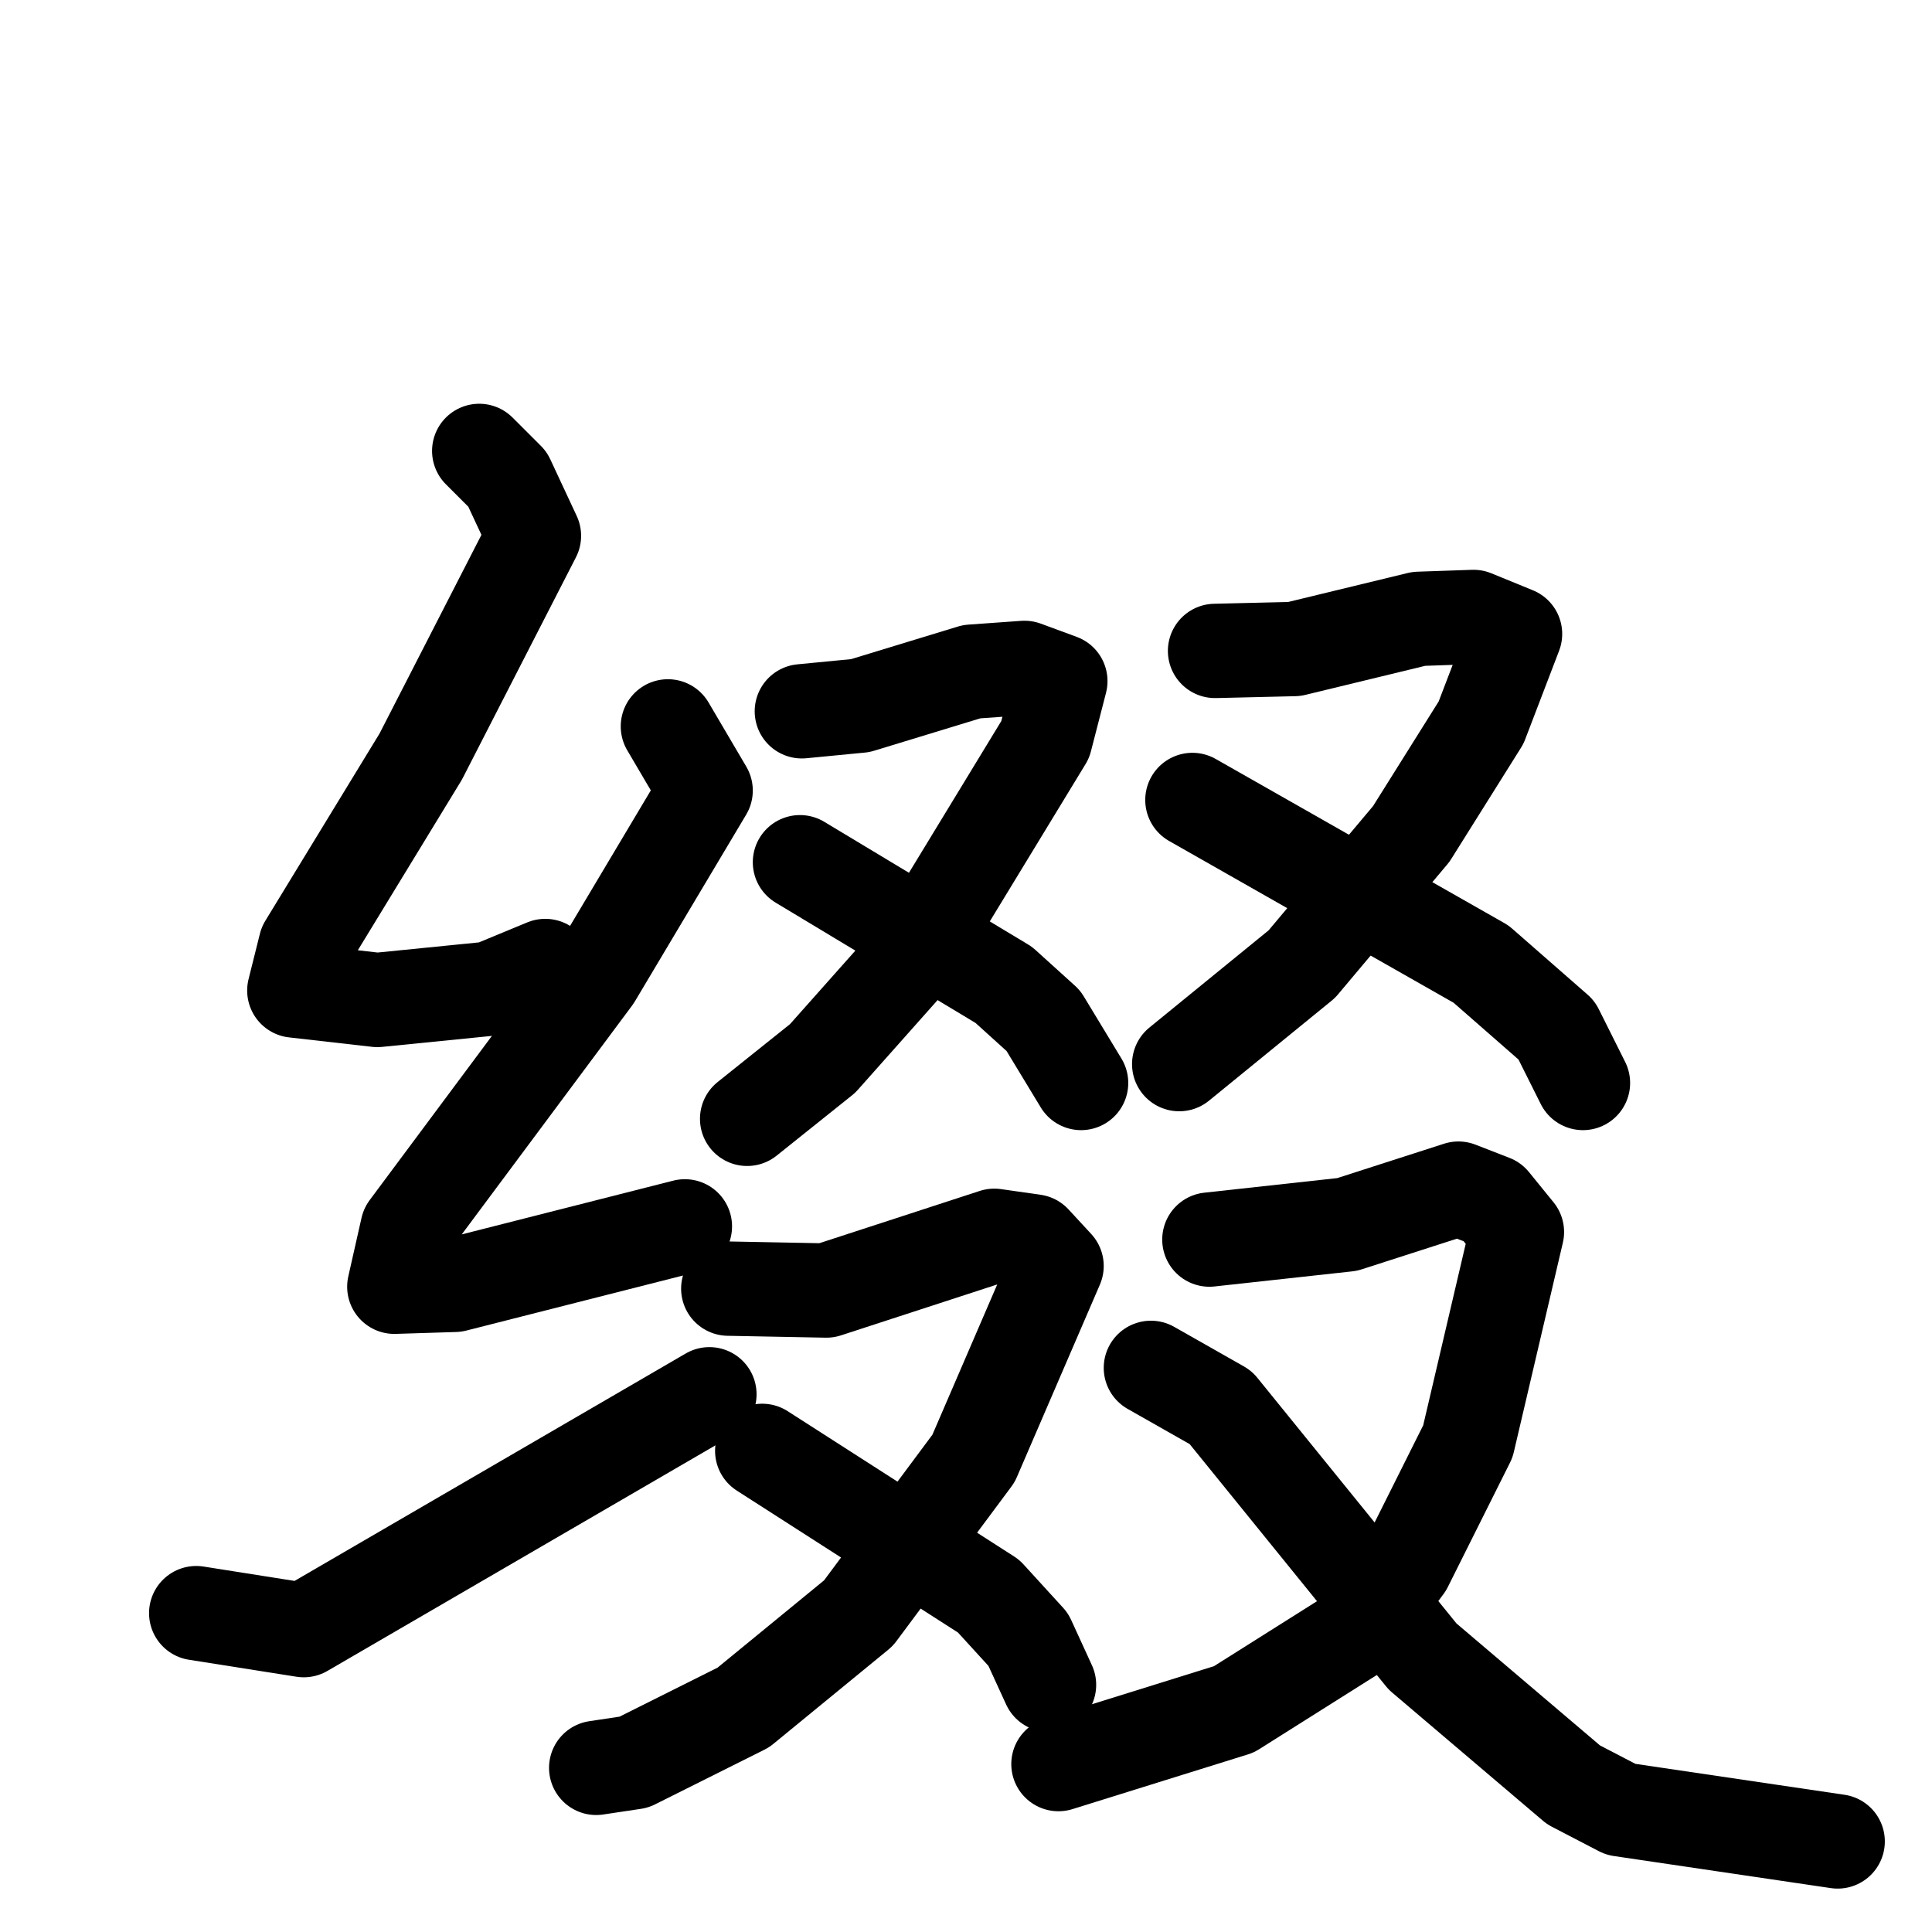 <svg xmlns="http://www.w3.org/2000/svg" viewBox="0 0 1024 1024">
  <g style="fill:none;stroke:#000000;stroke-width:50;stroke-linecap:round;stroke-linejoin:round;" transform="scale(1, 1) translate(0, 0)">
    <path d="M 254.0,239.0 L 269.0,254.0 L 283.0,284.0 L 223.0,401.0 L 162.0,501.0 L 156.0,525.0 L 200.0,530.0 L 260.0,524.0 L 289.0,512.0"/>
    <path d="M 354.0,385.0 L 374.0,419.0 L 315.0,518.0 L 216.0,651.0 L 209.0,682.0 L 241.0,681.0 L 363.0,650.0"/>
    <path d="M 104.0,855.0 L 161.0,864.0 L 376.0,739.0"/>
    <path d="M 425.0,377.0 L 456.0,374.0 L 515.0,356.0 L 543.0,354.0 L 562.0,361.0 L 554.0,392.0 L 484.0,507.0 L 436.0,561.0 L 396.0,593.0"/>
    <path d="M 424.0,457.0 L 532.0,522.0 L 553.0,541.0 L 573.0,574.0"/>
    <path d="M 644.0,345.0 L 686.0,344.0 L 752.0,328.0 L 781.0,327.0 L 803.0,336.0 L 785.0,383.0 L 748.0,442.0 L 690.0,511.0 L 625.0,564.0"/>
    <path d="M 632.0,424.0 L 785.0,511.0 L 825.0,546.0 L 839.0,574.0"/>
    <path d="M 386.0,683.0 L 438.0,684.0 L 527.0,655.0 L 548.0,658.0 L 560.0,671.0 L 516.0,773.0 L 455.0,855.0 L 394.0,905.0 L 336.0,934.0 L 316.0,937.0"/>
    <path d="M 404.0,769.0 L 524.0,846.0 L 545.0,869.0 L 556.0,893.0"/>
    <path d="M 641.0,657.0 L 714.0,649.0 L 773.0,630.0 L 791.0,637.0 L 804.0,653.0 L 778.0,764.0 L 745.0,830.0 L 719.0,865.0 L 654.0,906.0 L 561.0,935.0"/>
    <path d="M 610.0,725.0 L 647.0,746.0 L 754.0,878.0 L 834.0,946.0 L 859.0,959.0 L 974.0,976.0"/>
  </g>
</svg>
